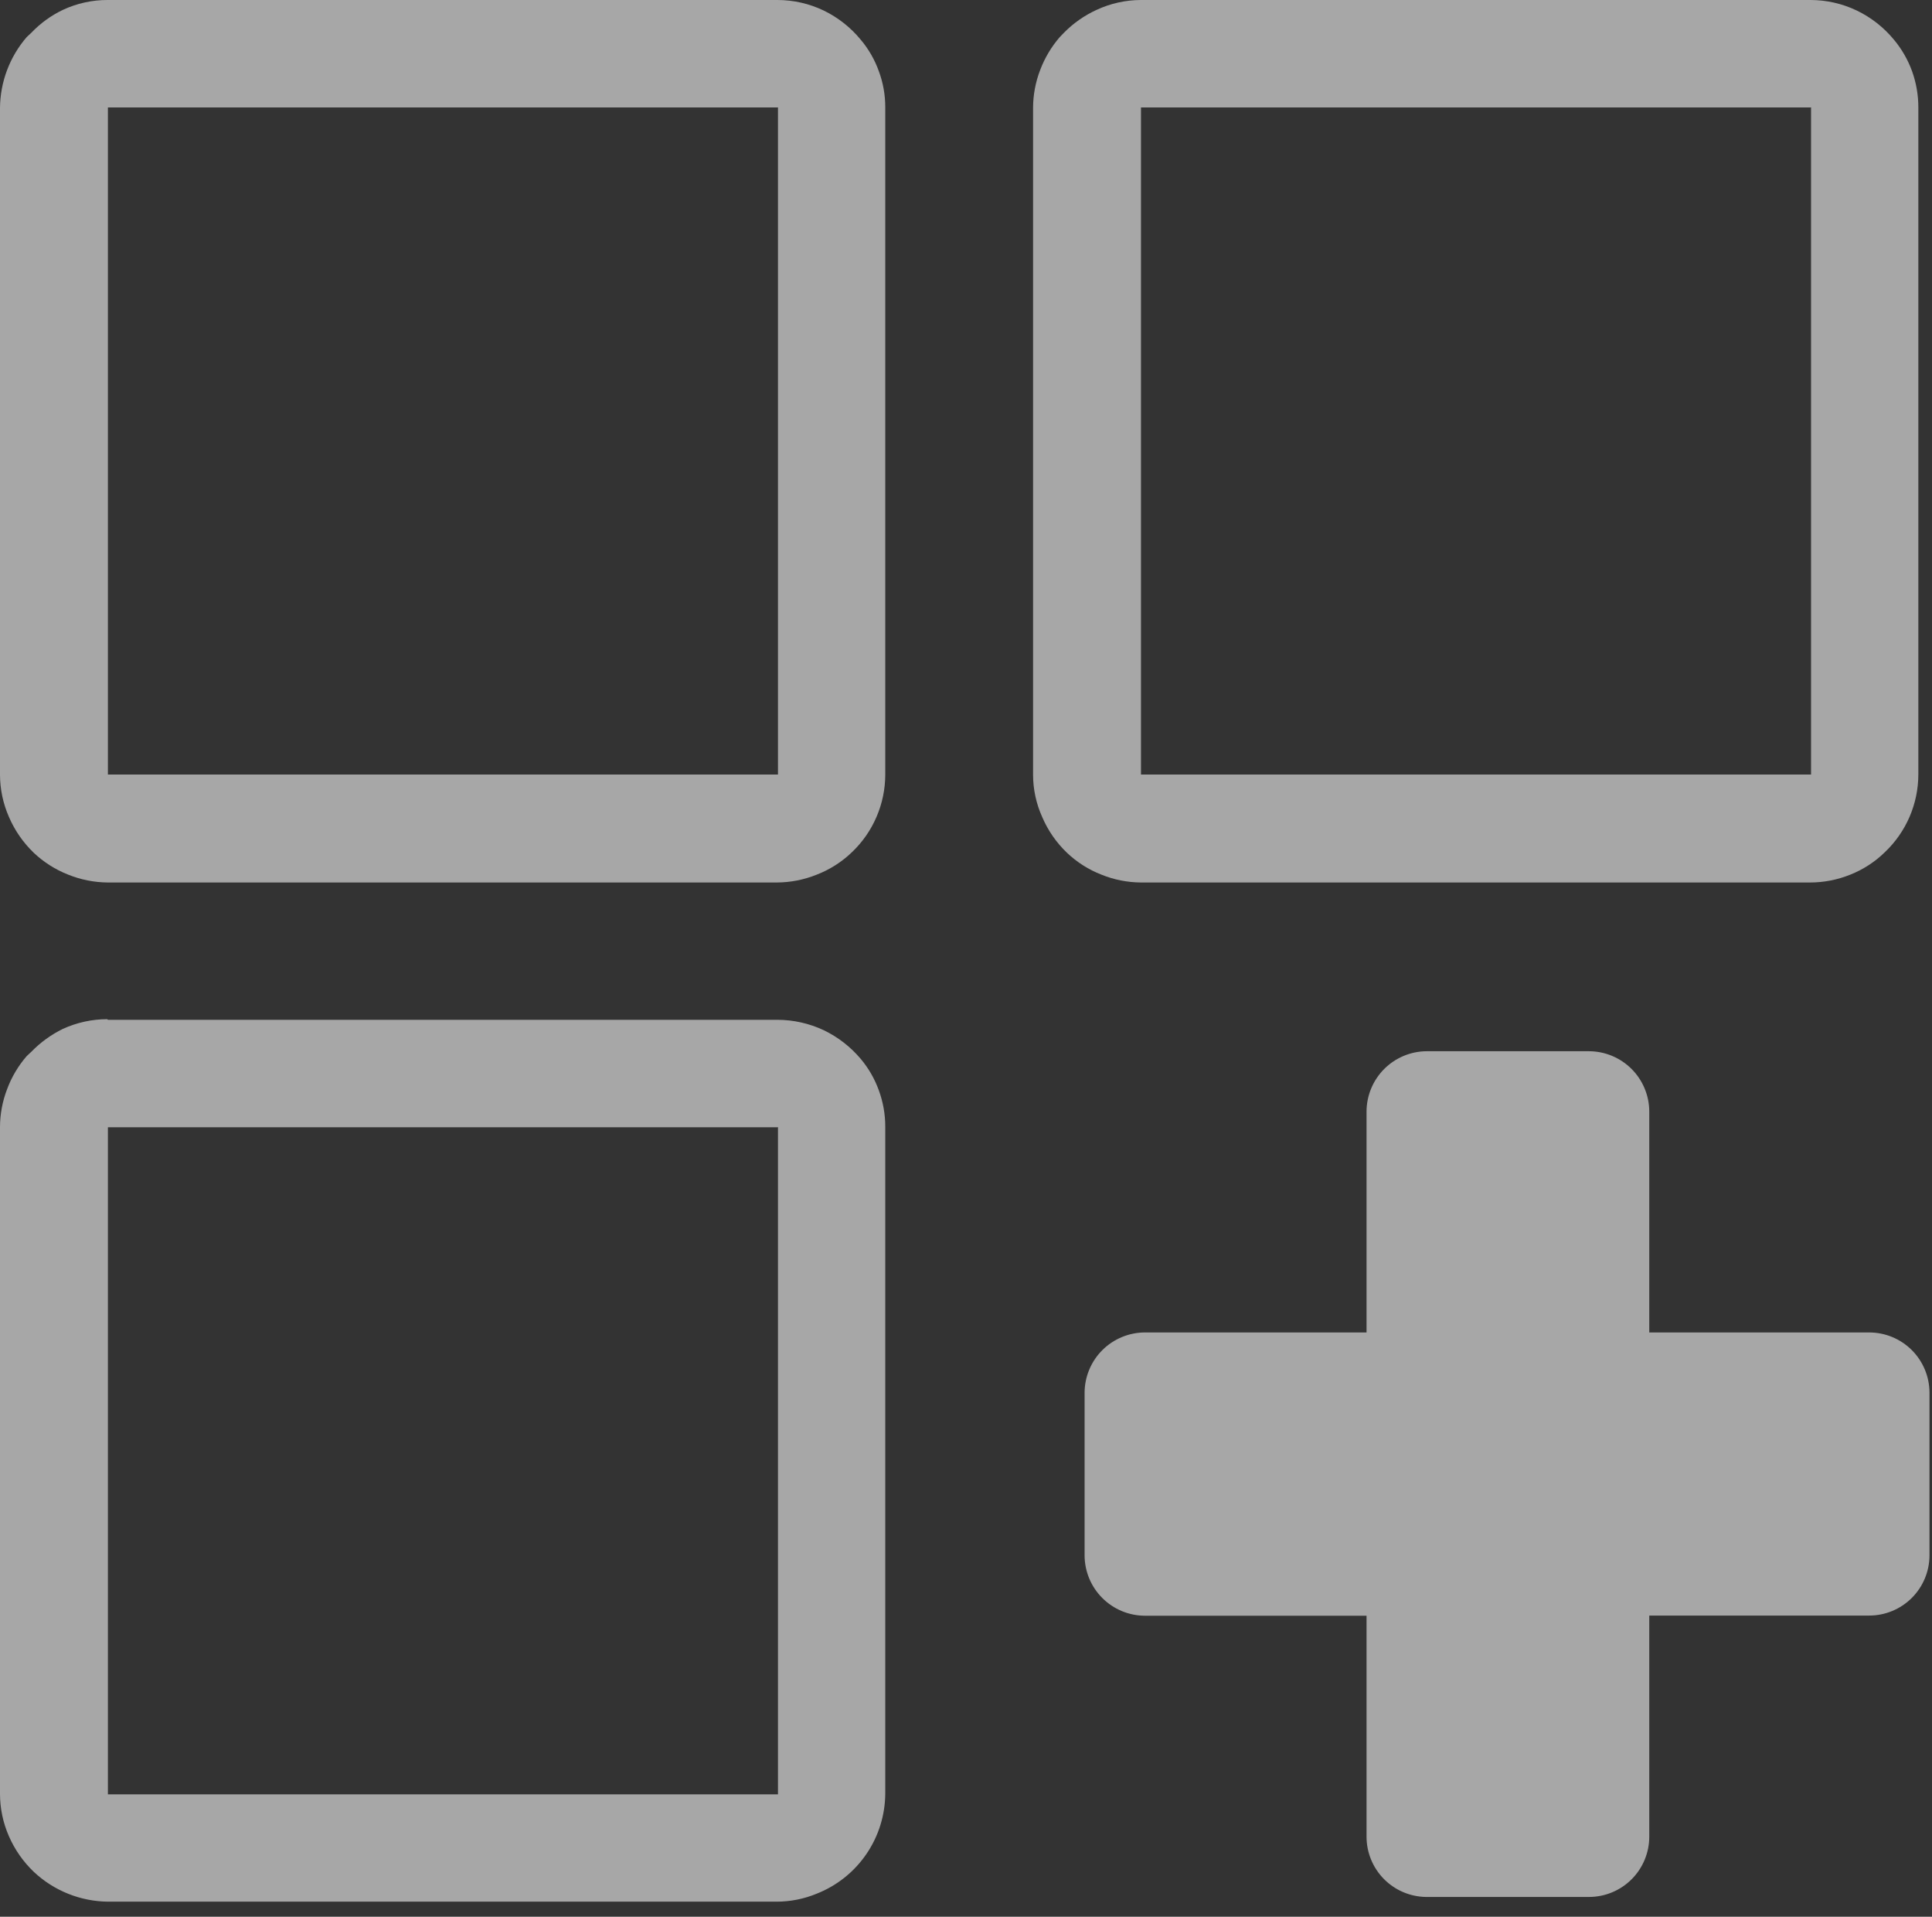 <svg width="123" height="122" viewBox="0 0 123 122" fill="none" xmlns="http://www.w3.org/2000/svg">
<rect x="0" y="0" width="123" height="122" fill="#333333" stroke="none"/>
<g clip-path="url(#clip0_1_2)">
<path d="M6.87 3.3444e-06H49.49C50.511 -0 51.519 0.229 52.44 0.67C53.352 1.112 54.157 1.746 54.8 2.53C55.3 3.123 55.689 3.8 55.95 4.53C56.223 5.266 56.362 6.045 56.36 6.83V49.3C56.359 50.224 56.171 51.138 55.806 51.987C55.442 52.837 54.909 53.603 54.24 54.24C53.596 54.861 52.834 55.347 52 55.67C51.189 55.997 50.324 56.167 49.45 56.17H6.87C6.003 56.164 5.144 55.995 4.34 55.67C3.528 55.351 2.784 54.879 2.15 54.28C1.477 53.633 0.939 52.858 0.57 52C0.195 51.149 0.001 50.23 1.70334e-07 49.3V6.87C0.015 5.213 0.617 3.615 1.7 2.36L2 2.08C2.573 1.479 3.251 0.988 4 0.63C4.898 0.21 5.878 -0.005 6.87 3.3444e-06V3.3444e-06ZM90.78 66.91H101.15C102.169 66.91 103.147 67.314 103.869 68.034C104.591 68.754 104.997 69.731 105 70.75V84.81H119C120.017 84.81 120.992 85.213 121.712 85.931C122.432 86.649 122.837 87.623 122.84 88.64V99C122.837 100.017 122.432 100.991 121.712 101.709C120.992 102.427 120.017 102.83 119 102.83H105V116.9C105 117.917 104.597 118.892 103.879 119.612C103.161 120.332 102.187 120.737 101.17 120.74H90.78C89.772 120.724 88.811 120.313 88.103 119.594C87.396 118.876 87 117.908 87 116.9V102.84H72.89C71.872 102.837 70.897 102.432 70.178 101.712C69.458 100.993 69.053 100.018 69.05 99V88.64C69.055 87.624 69.462 86.651 70.181 85.934C70.9 85.217 71.874 84.813 72.89 84.81H87V70.75C87.003 69.734 87.407 68.76 88.124 68.041C88.841 67.322 89.814 66.915 90.83 66.91H90.78ZM6.87 64.91H49.49C50.51 64.912 51.517 65.138 52.44 65.57C53.347 66.006 54.151 66.63 54.8 67.4C55.298 67.993 55.688 68.671 55.95 69.4C56.222 70.14 56.361 70.922 56.36 71.71V114.14C56.356 115.519 55.939 116.865 55.161 118.005C54.384 119.144 53.283 120.024 52 120.53C51.191 120.865 50.325 121.038 49.45 121.04H6.87C5.114 121.021 3.429 120.343 2.15 119.14C1.479 118.499 0.942 117.731 0.57 116.88C0.194 116.026 -0 115.103 1.70334e-07 114.17V71.74C0.002 70.916 0.155 70.099 0.45 69.33C0.737 68.557 1.16 67.843 1.7 67.22L2 66.94C2.578 66.345 3.255 65.855 4 65.49C4.888 65.083 5.853 64.872 6.83 64.87L6.87 64.91ZM49.49 71.75H6.87V114.21C10.52 114.21 49.49 114.21 49.53 114.21C49.53 110.62 49.53 71.76 49.53 71.74L49.49 71.75ZM72.64 3.3444e-06H115.26C116.281 -0 117.289 0.229 118.21 0.67C119.126 1.111 119.934 1.745 120.58 2.53C121.076 3.125 121.465 3.802 121.73 4.53C121.995 5.268 122.131 6.046 122.13 6.83V49.3C122.128 50.225 121.938 51.139 121.572 51.989C121.206 52.838 120.671 53.604 120 54.24C119.369 54.858 118.621 55.344 117.8 55.67C116.99 55.998 116.124 56.168 115.25 56.17H72.64C71.776 56.164 70.921 55.995 70.12 55.67C69.306 55.353 68.563 54.881 67.93 54.28C67.254 53.635 66.716 52.859 66.35 52C65.966 51.148 65.768 50.224 65.77 49.29V6.87C65.772 6.046 65.925 5.229 66.22 4.46C66.51 3.692 66.933 2.981 67.47 2.36L67.74 2.08C68.336 1.475 69.038 0.984 69.81 0.63C70.696 0.217 71.662 0.002 72.64 3.3444e-06V3.3444e-06ZM115.26 6.84H72.64V49.3C76.29 49.3 115.27 49.3 115.3 49.3C115.3 45.71 115.3 6.85 115.3 6.83L115.26 6.84ZM49.49 6.84H6.87V49.3C10.52 49.3 49.49 49.3 49.53 49.3C49.53 45.71 49.53 6.85 49.53 6.83L49.49 6.84Z" fill="#EEEEEE" fill-opacity="0.62"/>
</g>
<defs>
<clipPath id="clip0_1_2">
<rect width="122.88" height="121.04" fill="white"/>
</clipPath>
</defs>
</svg>
